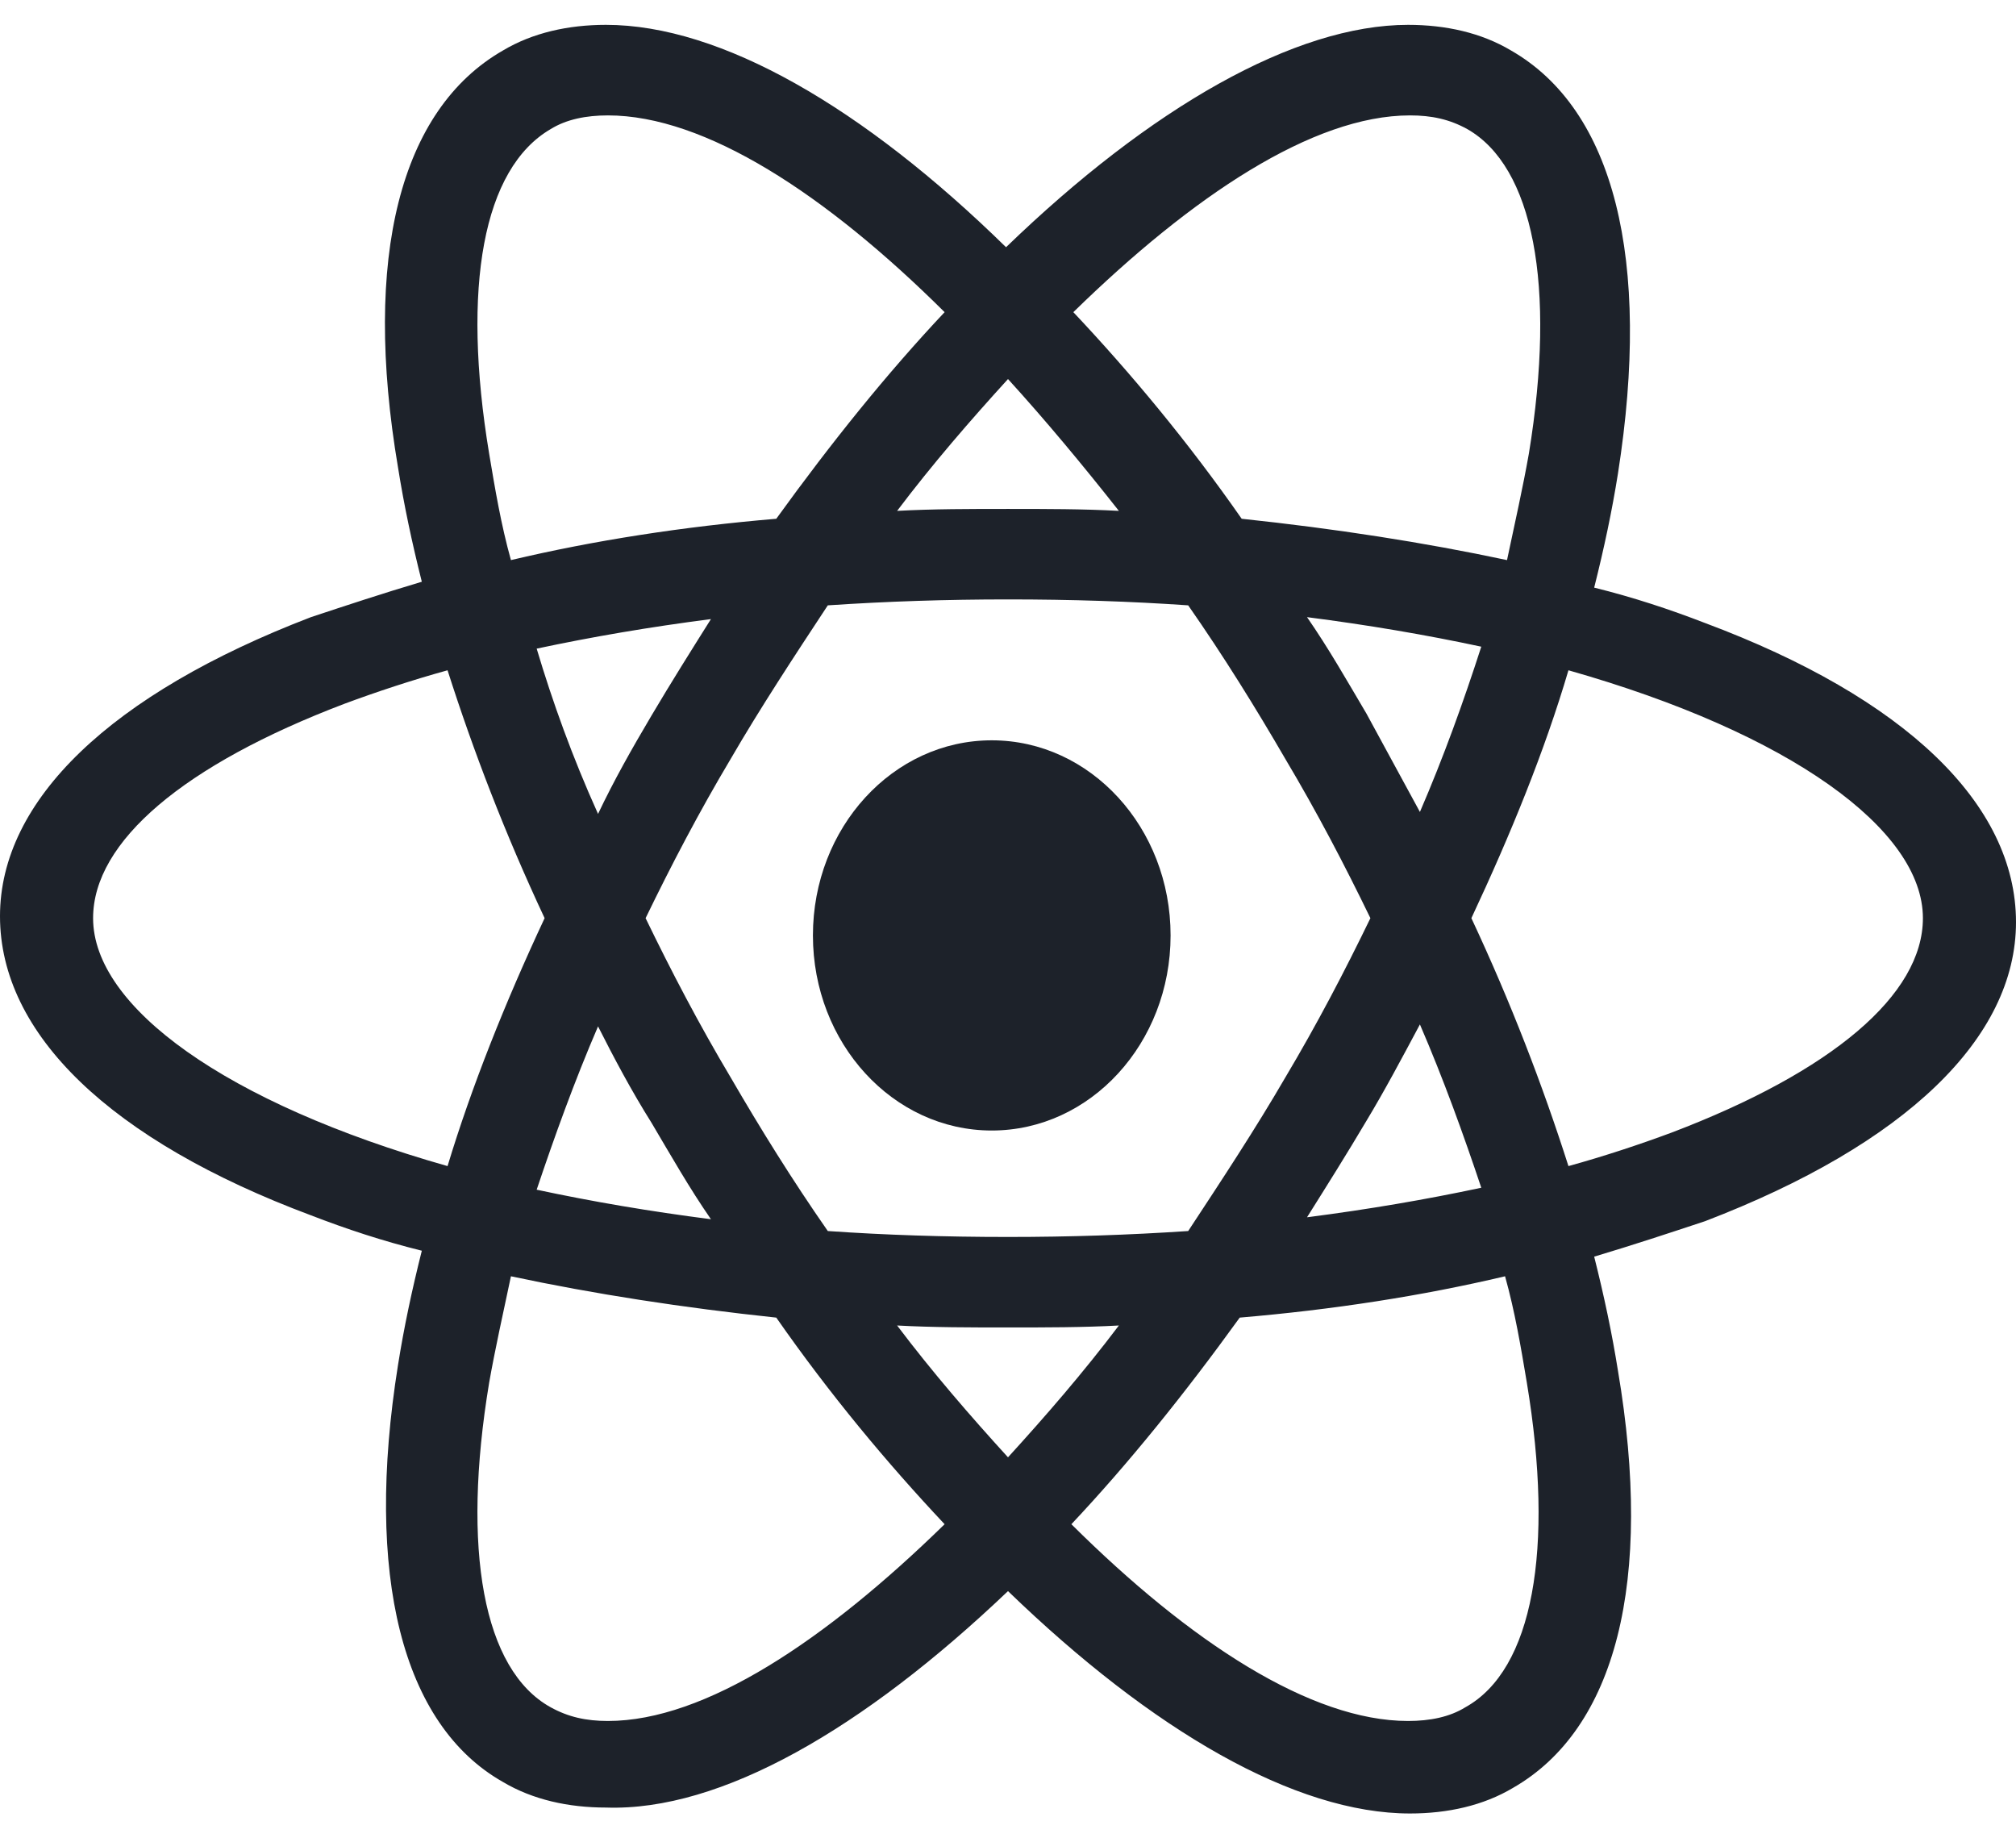 <svg width="34" height="31" viewBox="0 0 34 31" fill="none" xmlns="http://www.w3.org/2000/svg">
<path d="M16.726 19.064C18.391 19.064 19.742 17.591 19.742 15.774C19.742 13.957 18.391 12.484 16.726 12.484C15.06 12.484 13.71 13.957 13.71 15.774C13.71 17.591 15.06 19.064 16.726 19.064Z" fill="#1D222A"/>
<path d="M17 26.831C19.438 29.187 21.843 30.581 23.78 30.581C24.415 30.581 25.016 30.448 25.517 30.149C27.253 29.154 27.888 26.665 27.287 23.115C27.187 22.485 27.053 21.854 26.886 21.191C27.554 20.991 28.155 20.792 28.756 20.593C32.13 19.299 34 17.508 34 15.55C34 13.559 32.13 11.767 28.756 10.506C28.155 10.274 27.554 10.075 26.886 9.909C27.053 9.245 27.187 8.615 27.287 7.985C27.855 4.368 27.22 1.846 25.483 0.851C24.982 0.552 24.381 0.419 23.747 0.419C21.843 0.419 19.405 1.813 16.967 4.169C14.562 1.813 12.157 0.419 10.22 0.419C9.585 0.419 8.984 0.552 8.483 0.851C6.747 1.846 6.112 4.335 6.713 7.885C6.813 8.515 6.947 9.146 7.114 9.81C6.446 10.009 5.845 10.208 5.244 10.407C1.87 11.701 0 13.493 0 15.45C0 17.441 1.87 19.233 5.244 20.494C5.845 20.726 6.446 20.925 7.114 21.091C6.947 21.755 6.813 22.385 6.713 23.015C6.145 26.566 6.78 29.087 8.483 30.05C8.984 30.348 9.585 30.481 10.22 30.481C12.157 30.547 14.562 29.154 17 26.831ZM15.13 22.352C15.731 22.385 16.365 22.385 17 22.385C17.635 22.385 18.269 22.385 18.87 22.352C18.269 23.148 17.635 23.878 17 24.575C16.365 23.878 15.731 23.148 15.13 22.352ZM10.988 18.934C11.322 19.498 11.623 20.029 11.99 20.56C10.955 20.427 9.986 20.262 9.051 20.062C9.352 19.166 9.686 18.237 10.086 17.308C10.354 17.839 10.654 18.403 10.988 18.934ZM9.051 10.938C9.986 10.739 10.955 10.573 11.99 10.44C11.656 10.971 11.322 11.502 10.988 12.066C10.654 12.63 10.354 13.161 10.086 13.725C9.652 12.763 9.318 11.834 9.051 10.938ZM10.888 15.483C11.322 14.588 11.79 13.692 12.324 12.796C12.825 11.933 13.393 11.07 13.961 10.208C14.963 10.141 15.965 10.108 17 10.108C18.069 10.108 19.071 10.141 20.039 10.208C20.64 11.07 21.175 11.933 21.676 12.796C22.21 13.692 22.678 14.588 23.112 15.483C22.678 16.379 22.21 17.275 21.676 18.171C21.175 19.034 20.607 19.896 20.039 20.759C19.037 20.826 18.035 20.859 17 20.859C15.931 20.859 14.929 20.826 13.961 20.759C13.36 19.896 12.825 19.034 12.324 18.171C11.79 17.275 11.322 16.379 10.888 15.483ZM23.947 13.692L23.045 12.033C22.711 11.469 22.411 10.938 22.043 10.407C23.079 10.54 24.047 10.705 24.982 10.905C24.682 11.834 24.348 12.763 23.947 13.692ZM23.947 17.275C24.348 18.204 24.682 19.133 24.982 20.029C24.047 20.228 23.079 20.394 22.043 20.527C22.377 19.996 22.711 19.465 23.045 18.901C23.346 18.403 23.646 17.839 23.947 17.275ZM24.715 28.789C24.448 28.955 24.114 29.021 23.747 29.021C22.11 29.021 20.073 27.694 18.069 25.703C19.037 24.674 19.973 23.513 20.908 22.219C22.477 22.086 23.98 21.854 25.383 21.522C25.55 22.12 25.65 22.717 25.75 23.314C26.218 26.134 25.851 28.159 24.715 28.789ZM26.452 11.303C30.192 12.364 32.43 13.99 32.43 15.483C32.43 16.777 30.894 18.072 28.189 19.1C27.654 19.299 27.053 19.498 26.452 19.664C26.018 18.304 25.483 16.91 24.815 15.483C25.483 14.057 26.051 12.663 26.452 11.303ZM23.78 1.946C24.147 1.946 24.448 2.012 24.748 2.178C25.851 2.808 26.252 4.799 25.784 7.653C25.684 8.217 25.55 8.814 25.416 9.445C24.014 9.146 22.511 8.914 20.941 8.748C20.039 7.454 19.071 6.292 18.102 5.264C20.106 3.306 22.143 1.946 23.78 1.946ZM18.87 8.615C18.269 8.582 17.635 8.582 17 8.582C16.365 8.582 15.731 8.582 15.13 8.615C15.731 7.819 16.365 7.089 17 6.392C17.635 7.089 18.269 7.852 18.87 8.615ZM9.285 2.178C9.552 2.012 9.886 1.946 10.253 1.946C11.89 1.946 13.927 3.273 15.931 5.264C14.963 6.292 14.027 7.454 13.092 8.748C11.523 8.88 10.02 9.113 8.617 9.445C8.45 8.847 8.35 8.25 8.25 7.653C7.782 4.832 8.149 2.842 9.285 2.178ZM7.548 19.664C3.807 18.602 1.57 16.977 1.57 15.483C1.57 14.189 3.106 12.895 5.811 11.867C6.346 11.668 6.947 11.469 7.548 11.303C7.982 12.663 8.517 14.057 9.185 15.483C8.517 16.91 7.949 18.337 7.548 19.664ZM8.25 23.314C8.35 22.75 8.483 22.153 8.617 21.522C10.02 21.821 11.523 22.053 13.092 22.219C13.994 23.513 14.963 24.674 15.931 25.703C13.927 27.661 11.89 29.021 10.253 29.021C9.886 29.021 9.585 28.955 9.285 28.789C8.149 28.159 7.782 26.134 8.25 23.314Z" fill="#1D222A"/>
</svg>

